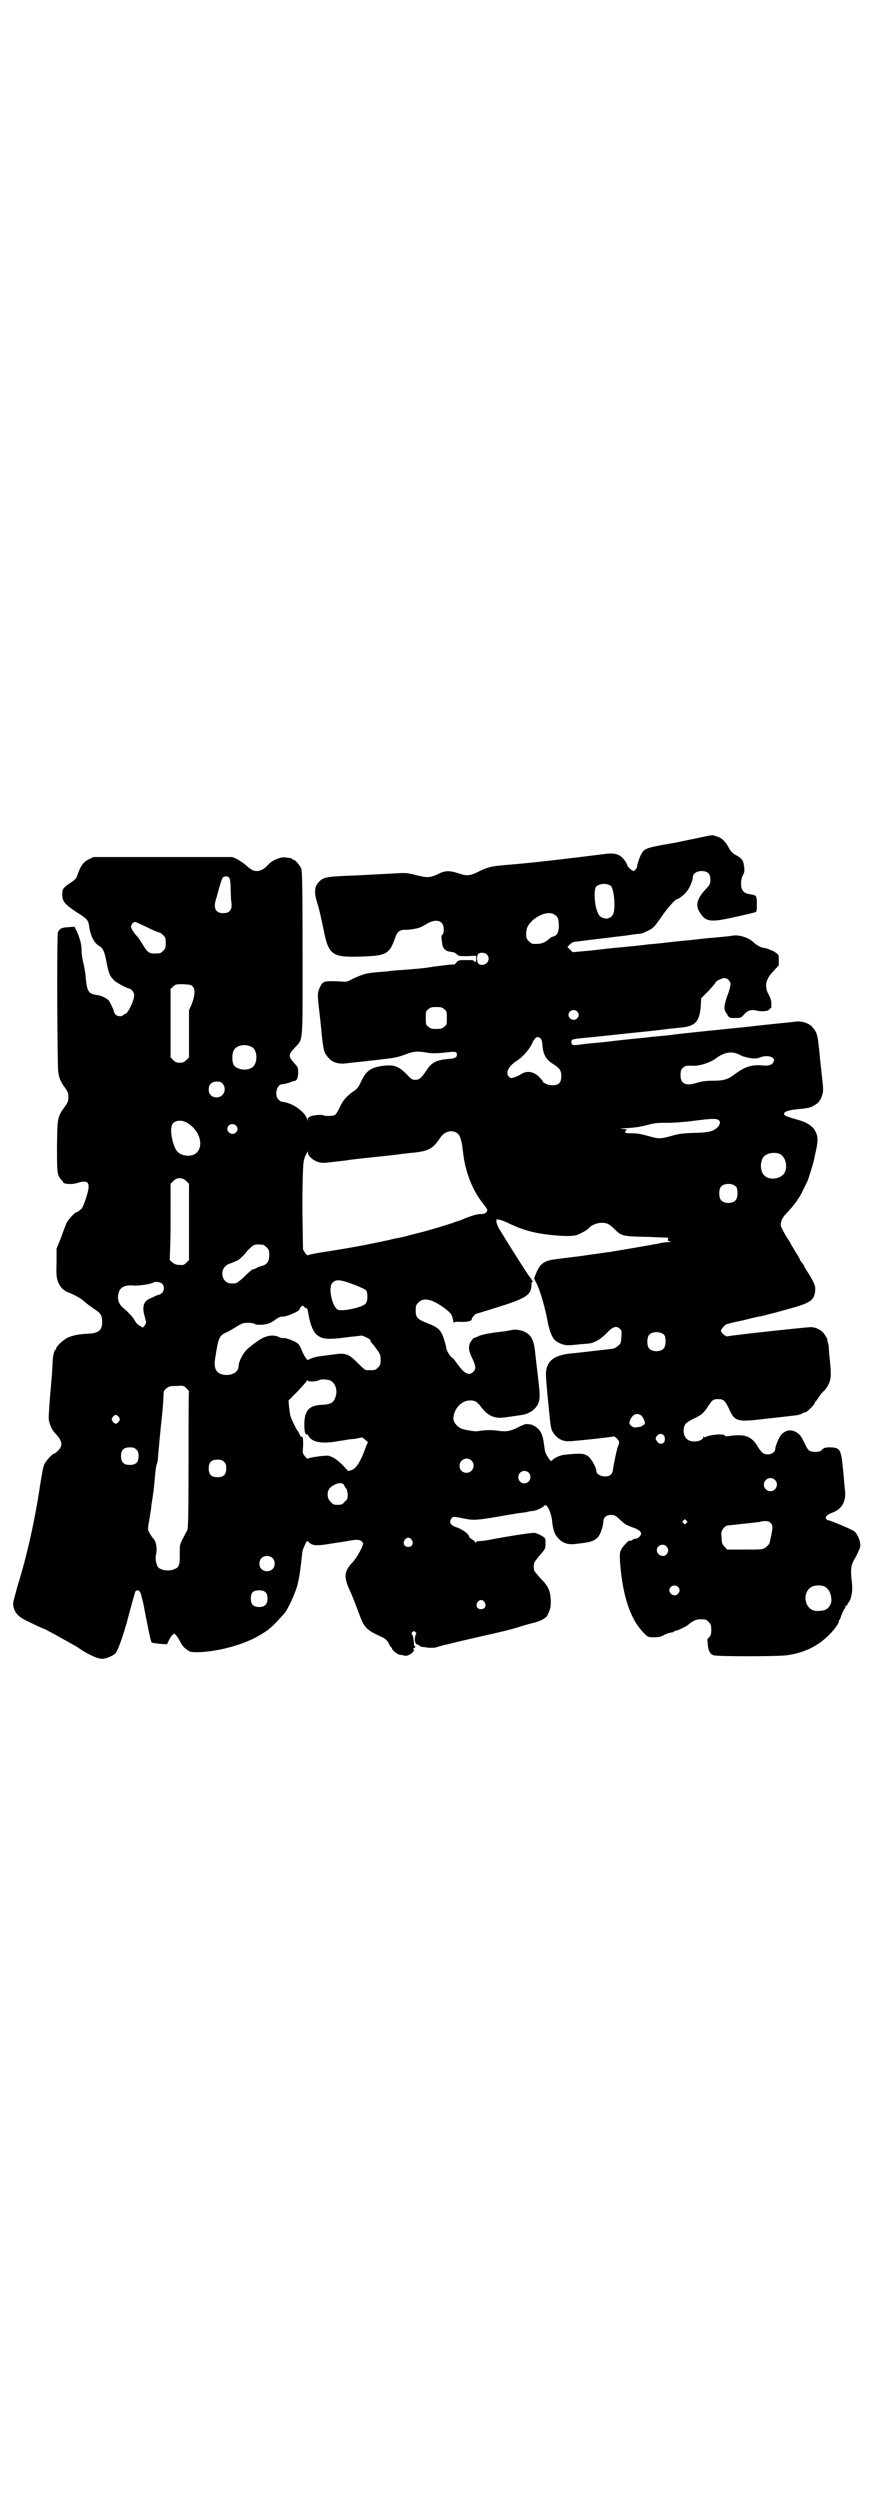 <?xml version="1.0" standalone="no"?>
<!DOCTYPE svg PUBLIC "-//W3C//DTD SVG 20010904//EN"
 "http://www.w3.org/TR/2001/REC-SVG-20010904/DTD/svg10.dtd">
<svg version="1.0" xmlns="http://www.w3.org/2000/svg"
 width="1000pt" height="2850pt" viewBox="0 0 1000 2850"
 preserveAspectRatio="xMidYMid meet">
<g transform="translate(0,2850) scale(0.5,-0.5)"
fill="#000000" stroke="none">
<path d="M1585 3788 c-20 -4 -39 -8 -43 -9 -65 -11 -72 -13 -78 -24 -4 -5 -11
-25 -11 -30 0 -4 -6 -11 -8 -11 -3 0 -12 8 -14 12 -3 10 -12 20 -19 24 -9 4
-16 5 -32 3 -104 -13 -173 -21 -225 -25 -33 -3 -40 -4 -61 -14 -22 -11 -29
-12 -49 -5 -18 6 -28 6 -40 1 -24 -12 -29 -12 -57 -5 -19 5 -24 5 -42 4 -74
-4 -90 -5 -121 -6 -41 -2 -49 -4 -58 -14 -11 -12 -11 -25 -2 -53 3 -9 8 -32
12 -51 12 -63 19 -68 86 -66 59 2 65 5 79 45 4 12 11 17 24 16 5 0 14 1 18 2
5 1 11 2 12 3 2 0 10 4 16 8 23 14 40 8 40 -12 0 -7 -1 -11 -3 -12 -3 -2 -3
-5 0 -24 1 -4 3 -8 6 -10 4 -4 6 -4 18 -6 2 0 6 -2 9 -5 4 -4 6 -4 24 -4 l20
1 0 -7 c0 -6 -1 -8 -3 -7 -2 1 -3 2 -3 3 0 1 -8 1 -17 1 -16 0 -17 0 -22 -5
-2 -3 -5 -6 -5 -5 -1 1 -43 -4 -67 -8 -10 -1 -30 -3 -45 -4 -15 -1 -27 -2 -28
-2 -1 0 -7 -1 -15 -2 -14 -1 -29 -2 -41 -4 -8 -1 -22 -6 -38 -14 -9 -5 -13 -6
-22 -5 -32 2 -40 1 -45 -4 -3 -3 -6 -10 -8 -15 -3 -10 -3 -14 2 -56 3 -25 5
-51 6 -57 3 -27 5 -32 16 -44 9 -9 22 -13 42 -10 9 1 37 4 64 7 43 5 49 6 65
12 21 8 28 9 52 5 12 -2 20 -2 39 0 26 3 29 3 29 -5 0 -5 -4 -8 -14 -9 -31 -2
-43 -7 -55 -26 -13 -19 -17 -22 -26 -22 -6 0 -9 1 -17 10 -20 21 -31 25 -56
22 -29 -4 -39 -11 -51 -37 -5 -11 -9 -16 -15 -20 -17 -11 -26 -22 -33 -37 -4
-9 -9 -17 -11 -18 -5 -3 -23 -3 -26 -1 -4 2 -22 1 -29 -2 -5 -2 -7 -4 -7 -7 0
-4 -1 -4 -1 -1 -5 18 -34 39 -58 41 -2 0 -5 2 -8 5 -10 10 -4 35 9 35 5 0 22
5 22 6 0 1 2 1 4 1 7 1 9 5 10 19 0 12 -1 13 -8 21 -15 16 -15 20 0 36 20 22
18 4 18 216 0 157 -1 187 -3 193 -4 8 -14 20 -18 20 -2 0 -3 1 -3 2 0 1 -1 1
-2 1 -2 1 -7 1 -12 2 -12 2 -31 -6 -41 -17 -8 -9 -17 -14 -25 -14 -8 0 -12 2
-25 13 -5 5 -15 11 -20 14 l-11 5 -158 0 -159 0 -10 -5 c-13 -6 -20 -16 -27
-38 -2 -6 -6 -10 -17 -17 -16 -11 -17 -13 -17 -27 0 -14 6 -21 33 -39 24 -15
26 -18 28 -30 3 -23 11 -39 22 -46 10 -6 13 -12 18 -38 5 -27 8 -32 17 -41 6
-6 29 -18 35 -19 5 -1 11 -9 11 -15 0 -13 -15 -43 -21 -43 -2 0 -3 -1 -3 -2
-1 -1 -4 -3 -8 -3 -7 0 -12 3 -14 10 -1 6 -10 24 -13 27 -6 5 -16 10 -24 11
-22 3 -25 8 -28 46 -1 8 -3 20 -5 28 -2 7 -4 20 -4 28 0 15 -4 28 -11 44 l-5
10 -15 -1 c-15 -1 -19 -3 -23 -12 -2 -4 -2 -197 0 -300 0 -24 3 -35 14 -51 9
-12 10 -15 10 -24 0 -9 -1 -12 -8 -22 -17 -24 -17 -23 -18 -88 0 -62 0 -68 9
-78 3 -3 5 -6 5 -7 2 -4 23 -5 33 -1 18 6 26 3 25 -10 0 -10 -12 -45 -16 -49
-7 -6 -10 -8 -12 -8 -3 0 -18 -16 -22 -24 -2 -4 -8 -20 -13 -34 l-10 -25 0
-32 c-1 -28 0 -33 3 -43 5 -12 12 -20 22 -24 16 -6 32 -15 39 -22 4 -4 14 -11
21 -16 15 -9 19 -15 19 -29 0 -21 -8 -27 -35 -28 -20 -1 -33 -4 -44 -9 -10 -5
-26 -20 -26 -25 0 -1 -1 -3 -2 -3 -2 0 -6 -14 -6 -28 0 -7 -1 -15 -1 -18 0 -3
-1 -15 -2 -27 -1 -12 -3 -33 -4 -48 -1 -14 -2 -30 -2 -35 1 -12 7 -26 15 -34
16 -17 18 -27 7 -39 -4 -4 -8 -7 -9 -7 -4 0 -20 -17 -23 -25 -3 -7 -5 -19 -10
-50 -11 -74 -29 -157 -51 -227 -5 -19 -10 -36 -10 -39 0 -18 10 -31 30 -40 22
-11 40 -19 41 -19 1 0 18 -9 66 -36 6 -3 15 -9 19 -12 19 -12 39 -21 48 -20 8
0 24 7 29 12 5 6 11 22 20 50 4 13 8 26 8 28 3 11 17 63 18 64 1 1 3 2 5 2 4
0 7 -5 9 -15 1 -3 2 -7 2 -8 1 -1 4 -19 8 -39 9 -46 11 -54 13 -57 1 -1 10 -2
19 -3 l16 -1 4 9 c3 5 6 11 8 12 4 4 5 4 9 -1 3 -3 7 -10 10 -16 3 -6 8 -12
14 -16 8 -6 9 -6 26 -6 42 1 95 15 130 33 28 15 38 23 67 56 8 10 25 46 30 67
4 16 6 32 10 68 0 5 3 14 6 20 5 11 5 11 9 7 9 -9 18 -9 54 -3 18 3 35 5 37 6
18 3 23 3 28 0 3 -2 5 -5 5 -6 0 -7 -14 -32 -23 -42 -21 -22 -22 -34 -6 -68 6
-13 14 -35 19 -48 13 -36 17 -39 56 -57 4 -2 9 -6 12 -12 2 -5 5 -9 6 -10 1 0
2 -2 2 -3 0 -3 12 -13 18 -14 3 0 7 -1 11 -2 8 -2 25 10 20 15 -1 1 -1 2 0 2
2 0 3 1 4 3 0 2 0 3 -1 2 -1 -1 -2 1 -2 3 0 11 -2 21 -4 23 -2 2 -2 4 1 6 3 3
3 3 6 0 3 -2 3 -4 1 -6 -1 -1 -2 -7 -2 -12 1 -8 2 -9 7 -11 4 -2 6 -3 6 -4 0
0 1 -1 4 -1 2 0 9 -1 15 -2 6 0 13 0 17 1 3 1 8 3 10 3 2 1 11 3 20 5 9 2 18
5 21 5 3 1 16 4 29 7 13 3 39 9 57 13 18 4 41 10 50 13 9 3 23 7 31 9 19 4 33
12 36 19 6 13 7 18 7 28 0 26 -5 37 -23 55 -8 9 -15 17 -15 19 -1 5 -1 11 0
16 0 1 6 10 13 18 13 15 13 15 13 27 0 12 0 12 -8 17 -5 3 -12 6 -16 7 -6 1
-58 -7 -105 -16 -9 -2 -24 -3 -26 -3 0 1 -2 0 -3 -2 -1 -2 -2 -2 -2 -1 0 2 -3
4 -7 7 -4 2 -7 5 -7 6 0 6 -16 18 -30 22 -11 4 -16 10 -12 17 3 8 6 8 29 3 24
-5 28 -5 107 9 3 0 11 2 19 3 8 1 17 2 20 3 3 1 9 2 13 2 8 1 24 9 24 11 0 1
2 2 4 2 5 0 13 -18 15 -35 2 -20 5 -30 13 -39 10 -12 23 -17 43 -14 6 1 17 2
22 3 13 2 22 6 28 14 5 7 11 25 11 34 0 9 7 15 17 15 7 0 10 -1 18 -8 13 -13
16 -15 36 -22 10 -4 15 -8 15 -13 0 -4 -7 -11 -11 -11 -2 0 -6 -1 -9 -3 -3 -2
-6 -3 -6 -2 0 4 -15 -12 -19 -19 -4 -9 -4 -11 -3 -30 6 -80 25 -133 56 -163 8
-8 9 -8 22 -8 10 0 15 1 24 6 6 3 13 5 16 5 2 0 4 1 5 2 1 1 3 2 4 2 4 0 23 9
29 14 9 8 18 12 26 12 13 0 14 0 20 -6 5 -5 6 -7 6 -18 0 -10 -1 -13 -5 -17
-2 -3 -4 -5 -4 -5 0 -1 1 -6 1 -11 1 -14 5 -22 13 -25 8 -3 146 -3 168 0 41 6
73 22 99 50 12 12 21 26 19 29 -1 0 -1 1 0 1 2 0 3 2 4 6 2 6 7 19 9 20 2 1 2
2 2 6 0 1 1 2 2 1 1 -1 2 0 2 1 0 2 1 4 3 6 6 7 10 26 8 43 -4 36 -3 42 9 62
7 14 10 21 10 26 0 10 -6 24 -13 31 -4 4 -56 26 -61 26 -1 0 -2 1 -4 3 -3 4 2
10 14 14 22 8 32 26 29 51 -2 17 -2 25 -5 53 -4 41 -7 45 -30 45 -10 0 -13 -1
-17 -5 -5 -5 -10 -6 -21 -5 -9 1 -12 4 -19 19 -3 7 -8 16 -10 18 -14 15 -31
16 -44 1 -5 -6 -13 -25 -13 -32 0 -6 -8 -12 -17 -12 -10 0 -14 4 -22 16 -14
25 -29 31 -65 26 -8 -1 -11 -1 -11 1 -2 5 -36 2 -45 -4 -1 0 -2 0 -3 1 0 2 -1
2 -1 0 0 -10 -24 -14 -35 -7 -11 7 -13 25 -6 36 2 3 10 8 18 12 19 9 23 12 34
29 10 15 12 16 23 16 12 0 15 -3 24 -21 14 -31 17 -32 91 -23 31 3 59 7 63 7
4 1 10 2 13 4 3 2 7 3 8 3 3 0 21 18 21 21 0 2 1 3 2 3 0 1 4 5 7 10 3 5 8 11
10 13 3 2 7 7 10 12 8 14 9 23 6 55 -2 16 -3 33 -3 37 -1 4 -2 9 -3 11 -1 1
-1 2 0 2 2 0 -5 12 -10 18 -7 7 -19 13 -30 12 -8 0 -177 -18 -189 -21 -4 0
-14 9 -14 13 0 3 10 15 14 15 2 1 19 5 38 9 19 5 37 9 40 9 3 1 7 2 9 2 2 1 5
2 6 2 6 1 31 8 56 15 42 12 50 18 52 39 1 11 -1 17 -18 44 -4 6 -7 11 -7 12 0
1 -2 4 -5 8 -3 3 -5 7 -5 8 0 0 -4 8 -10 17 -5 9 -10 16 -10 17 0 1 -5 9 -11
18 -6 10 -11 20 -12 23 -2 8 2 19 12 29 18 19 32 38 39 55 2 4 6 12 9 18 4 10
13 39 16 52 0 3 3 14 5 24 4 20 3 30 -4 41 -4 8 -17 17 -27 20 -4 2 -16 5 -26
8 -15 5 -17 6 -17 10 1 5 11 8 31 10 21 2 27 3 35 7 9 5 16 11 15 13 -1 0 -1
1 1 1 1 0 3 5 5 11 3 10 3 13 -2 56 -3 25 -5 51 -6 57 -3 27 -5 32 -16 44 -7
7 -22 12 -33 11 -4 0 -16 -2 -28 -3 -12 -1 -38 -4 -58 -6 -41 -5 -68 -7 -84
-9 -33 -3 -106 -11 -113 -12 -4 -1 -16 -2 -27 -3 -10 -1 -23 -2 -29 -3 -40 -4
-70 -7 -84 -9 -9 -1 -26 -3 -39 -4 -13 -1 -29 -3 -36 -4 -13 -2 -16 -1 -17 5
-1 5 3 8 9 8 3 1 14 2 25 3 33 3 93 10 134 14 21 2 44 5 52 6 8 1 21 2 29 3
33 3 43 13 46 48 l1 19 17 17 c9 10 16 18 16 19 0 3 14 10 20 10 7 0 14 -7 14
-14 0 -3 -3 -16 -8 -28 -8 -25 -8 -29 1 -42 4 -7 5 -7 17 -7 13 0 13 0 20 7 8
10 17 13 29 10 11 -3 27 -2 30 3 1 2 3 3 3 2 1 0 1 3 1 7 1 8 -1 15 -7 26 -9
18 -6 33 11 51 l13 14 0 12 c0 12 0 12 -7 17 -4 3 -8 5 -9 5 0 0 -4 1 -7 3 -3
1 -9 3 -13 3 -7 2 -16 7 -21 12 -9 10 -32 18 -47 16 -10 -2 -15 -2 -35 -4 -8
-1 -26 -2 -41 -4 -15 -2 -41 -4 -58 -6 -17 -2 -43 -5 -58 -6 -31 -4 -36 -4
-65 -7 -12 -1 -42 -4 -65 -7 l-44 -4 -6 6 -6 6 6 6 c4 4 8 6 14 6 14 2 89 11
114 14 13 2 26 4 31 4 7 1 9 2 21 8 10 5 14 10 28 30 12 18 32 41 36 41 4 0
19 12 24 20 6 8 12 24 12 30 0 8 9 14 20 14 14 0 20 -6 20 -20 0 -10 -1 -11
-12 -23 -17 -18 -22 -34 -14 -48 14 -25 24 -27 81 -14 23 5 44 10 47 11 4 2 4
3 4 19 0 19 -1 20 -15 22 -15 2 -21 9 -21 24 0 7 1 14 4 19 4 7 4 10 3 20 -2
14 -4 18 -18 26 -8 4 -12 8 -17 17 -8 15 -16 23 -28 26 -11 4 -6 4 -49 -5z
m-1062 -90 c2 -4 3 -11 3 -25 0 -11 1 -23 1 -26 4 -20 -2 -29 -18 -29 -18 0
-23 12 -16 33 2 6 3 12 4 14 2 9 9 32 11 34 4 4 12 4 15 -1z m870 -18 c7 -6
11 -48 6 -62 -3 -10 -14 -15 -23 -11 -9 3 -11 6 -16 21 -5 18 -5 44 -1 50 7 8
26 9 34 2z m-126 -67 c5 -4 6 -7 7 -16 2 -21 -3 -31 -15 -33 -1 0 -4 -2 -7 -5
-10 -9 -19 -12 -37 -11 -2 0 -6 3 -9 6 -5 5 -6 7 -6 17 0 13 4 20 14 30 19 17
42 22 53 12z m-932 -27 c14 -7 26 -12 28 -12 2 0 6 -3 9 -6 5 -5 6 -7 6 -18 0
-11 -1 -13 -6 -18 -6 -6 -7 -6 -21 -6 -10 0 -15 3 -24 18 -8 13 -11 18 -17 24
-2 2 -5 7 -8 11 -4 8 -4 9 -1 14 2 3 5 5 7 5 1 0 13 -5 27 -12z m775 -62 c12
-12 -3 -30 -18 -22 -5 3 -6 21 0 24 5 3 14 2 18 -2z m-670 -74 c6 -7 4 -22 -3
-40 l-6 -13 0 -54 0 -54 -6 -6 c-5 -5 -8 -6 -15 -6 -7 0 -10 1 -15 6 l-6 6 0
78 0 78 6 6 c6 5 7 5 23 5 16 -1 18 -1 22 -6z m573 -51 c6 -4 6 -6 6 -20 0
-14 0 -16 -6 -20 -4 -4 -7 -5 -18 -5 -11 0 -14 1 -18 5 -6 4 -6 6 -6 20 0 14
0 16 6 20 4 4 7 5 18 5 11 0 14 -1 18 -5z m303 -5 c5 -5 5 -11 0 -16 -10 -10
-27 5 -16 16 4 4 12 4 16 0z m-83 -62 c2 -2 4 -8 4 -16 2 -21 8 -32 26 -43 14
-9 17 -14 17 -27 0 -16 -7 -22 -26 -20 -5 0 -16 6 -16 8 0 1 -4 6 -9 11 -12
12 -27 14 -39 7 -7 -5 -20 -10 -24 -10 -2 0 -5 2 -7 5 -6 9 2 23 19 34 13 8
28 25 34 37 8 18 14 21 21 14z m-659 -19 c15 -8 14 -41 -1 -48 -14 -8 -37 -2
-41 9 -3 8 -3 24 1 31 6 12 26 16 41 8z m1111 -17 c6 -3 10 -5 11 -5 1 0 4 -1
7 -2 15 -3 23 -3 30 0 17 7 37 1 31 -10 -3 -7 -11 -10 -27 -8 -23 2 -40 -4
-61 -20 -16 -12 -25 -15 -49 -15 -12 0 -24 -1 -31 -3 -21 -6 -23 -6 -30 -5
-10 2 -14 8 -14 21 0 9 1 12 5 16 5 5 8 6 25 5 15 0 36 7 48 15 21 16 37 19
55 11z m-1177 -67 c10 -13 2 -31 -14 -31 -11 0 -18 7 -18 18 0 12 7 18 19 18
7 0 9 -1 13 -5z m1131 -83 c8 -6 -2 -20 -17 -25 -8 -2 -20 -4 -41 -4 -25 -1
-33 -2 -50 -7 -26 -7 -28 -7 -53 0 -14 4 -25 6 -34 6 -18 0 -21 1 -17 6 4 3 3
3 -7 4 -9 1 -7 1 12 2 15 1 30 3 44 7 18 5 25 5 47 5 16 0 40 2 63 5 38 5 48
5 53 1z m-1209 -8 c37 -25 35 -75 -3 -73 -11 1 -18 4 -24 11 -11 16 -17 53 -9
62 7 9 23 9 36 0z m108 -4 c5 -5 5 -11 0 -16 -10 -10 -27 5 -16 16 4 4 12 4
16 0z m505 -18 c6 -4 10 -16 13 -43 4 -41 20 -83 41 -111 16 -21 16 -21 12
-26 -3 -3 -6 -4 -13 -4 -8 0 -22 -4 -43 -13 -2 -1 -4 -2 -5 -2 -1 0 -5 -2 -10
-3 -8 -4 -67 -21 -75 -23 -2 0 -14 -4 -28 -7 -13 -4 -27 -7 -30 -7 -3 -1 -11
-2 -17 -4 -9 -2 -33 -7 -58 -12 -21 -4 -55 -10 -88 -15 -21 -3 -39 -7 -40 -8
0 -1 -3 1 -6 5 l-5 8 -1 61 c-1 52 0 132 3 142 0 2 2 6 3 10 2 4 4 8 5 10 0 2
1 1 1 -1 0 -8 11 -18 22 -22 9 -3 13 -3 38 0 15 2 29 3 32 4 5 1 17 2 33 4 29
3 86 9 89 10 2 0 10 1 18 2 43 4 52 8 70 35 10 15 27 19 39 10z m735 -47 c16
-7 20 -37 7 -48 -12 -11 -34 -11 -43 0 -9 10 -9 32 0 42 7 8 24 11 36 6z
m-1353 -62 l6 -6 0 -87 0 -87 -6 -6 c-5 -5 -7 -6 -16 -5 -7 0 -12 2 -16 6 l-6
5 1 28 c1 15 1 54 1 87 l0 59 6 6 c8 9 21 9 30 0z m1254 -13 c4 -6 4 -24 -1
-30 -7 -9 -27 -9 -34 0 -5 6 -5 24 0 30 7 9 27 9 35 0z m-515 -85 c30 -14 56
-21 95 -25 31 -3 49 -3 59 1 11 5 22 11 26 16 5 6 18 11 28 11 11 0 17 -2 29
-14 16 -16 18 -17 73 -18 27 -1 49 -2 50 -2 0 0 0 -2 -1 -4 0 -3 1 -4 6 -5 4
0 4 0 -3 -1 -6 0 -16 -1 -23 -3 -15 -3 -90 -16 -104 -18 -4 -1 -10 -2 -13 -2
-6 -1 -8 -1 -63 -9 -24 -3 -49 -6 -55 -7 -27 -3 -36 -10 -45 -31 l-5 -13 7
-14 c7 -15 19 -55 24 -85 5 -24 11 -39 21 -45 9 -6 21 -9 29 -8 3 0 14 1 23 2
26 2 27 2 37 7 7 3 15 9 24 18 15 16 23 18 31 10 4 -4 4 -6 3 -19 -1 -13 -1
-14 -8 -20 -4 -3 -9 -6 -12 -6 -4 -1 -26 -3 -59 -7 -9 -1 -26 -3 -37 -4 -28
-3 -44 -11 -51 -25 -6 -12 -6 -19 -3 -52 1 -14 3 -33 4 -42 4 -42 5 -52 9 -59
9 -15 22 -23 38 -22 10 0 96 9 101 11 3 1 13 -9 13 -13 0 -3 -1 -6 -2 -8 -3
-5 -11 -45 -12 -54 0 -4 -2 -9 -5 -12 -9 -9 -33 -3 -33 8 0 7 -10 26 -17 32
-10 9 -18 9 -57 5 -9 -1 -24 -8 -27 -13 -2 -2 -4 -1 -9 7 -7 11 -7 11 -10 34
-3 21 -9 31 -22 38 -4 2 -7 4 -8 3 -1 0 -3 1 -6 1 -4 1 -11 -1 -24 -8 -16 -8
-26 -10 -45 -7 -17 2 -25 2 -45 -1 -3 -1 -11 0 -17 1 -5 1 -12 2 -15 3 -12 2
-24 15 -24 24 0 22 18 42 38 42 12 0 16 -3 26 -16 9 -12 20 -20 30 -22 12 -3
15 -2 63 5 16 3 28 11 35 23 6 12 6 21 1 62 -3 27 -4 33 -7 61 -3 28 -11 40
-30 46 -8 2 -13 3 -21 2 -14 -3 -22 -4 -32 -5 -24 -3 -39 -6 -47 -10 -6 -3
-10 -4 -10 -4 0 1 -2 -2 -5 -6 -8 -11 -7 -22 2 -40 8 -17 9 -24 3 -30 -10 -11
-21 -5 -36 16 -6 8 -11 15 -12 15 -3 0 -14 16 -14 21 0 2 -2 11 -5 20 -7 22
-12 28 -38 38 -23 9 -27 13 -27 29 0 11 1 13 6 18 11 12 29 9 56 -10 17 -12
21 -17 23 -29 1 -5 2 -9 2 -7 1 2 4 3 17 2 16 0 24 2 24 7 0 2 8 12 11 12 5 1
40 12 71 22 44 15 54 23 54 44 0 4 1 7 3 7 2 0 2 1 0 1 -2 1 -3 3 -3 4 0 2 -1
3 -2 3 -1 0 -26 38 -69 108 -5 7 -8 16 -9 20 0 6 0 7 6 5 4 0 16 -5 26 -10z
m-564 -47 c1 0 5 -3 8 -6 5 -5 6 -7 6 -18 0 -14 -5 -21 -16 -24 -4 -1 -10 -3
-13 -5 -3 -2 -7 -3 -8 -3 -2 0 -10 -7 -19 -16 -9 -9 -19 -16 -21 -16 -13 -1
-18 0 -24 6 -8 8 -8 24 0 32 3 3 7 6 8 6 1 0 6 2 11 4 5 2 9 4 9 4 0 -2 15 11
23 22 6 6 13 13 15 13 4 2 8 2 21 1z m210 -92 c11 -4 23 -10 25 -12 4 -6 4
-24 -1 -30 -7 -9 -54 -19 -64 -14 -13 8 -22 51 -12 61 8 9 18 8 52 -5z m-440
3 c5 -5 5 -15 0 -20 -3 -3 -6 -5 -7 -5 -1 0 -5 -1 -9 -3 -4 -2 -10 -5 -13 -6
-13 -6 -17 -18 -12 -37 2 -6 3 -13 4 -15 1 -2 -1 -6 -3 -9 l-4 -5 -7 4 c-4 2
-9 7 -11 11 -4 8 -13 18 -26 29 -11 9 -15 20 -12 33 3 15 14 21 35 19 10 -1
39 3 45 7 4 3 16 1 20 -3z m330 -56 c1 0 2 -7 4 -16 3 -19 10 -37 18 -44 12
-10 23 -11 53 -8 39 5 46 5 49 6 4 0 22 -9 21 -11 -1 -1 3 -7 8 -12 14 -19 15
-20 15 -33 0 -10 -1 -12 -6 -17 -6 -6 -7 -6 -18 -6 -3 0 -7 0 -9 0 -2 0 -10 7
-18 15 -21 22 -29 25 -55 21 -8 -1 -22 -3 -31 -4 -9 -1 -19 -4 -23 -6 l-7 -3
-5 7 c-3 4 -6 11 -8 16 -2 5 -5 11 -8 14 -6 6 -30 15 -35 13 -1 0 -6 1 -10 3
-8 4 -21 4 -32 -1 -9 -3 -31 -19 -41 -29 -9 -9 -18 -28 -18 -37 0 -12 -12 -20
-28 -20 -22 1 -30 13 -25 40 7 45 9 50 25 57 5 2 15 8 23 13 13 8 16 9 26 9 7
0 13 -1 15 -2 3 -4 25 -3 34 1 4 1 11 6 15 9 6 4 11 7 15 6 11 0 43 14 39 18
0 0 1 2 3 4 4 4 5 4 8 0 3 -2 5 -4 6 -3z m815 -61 c4 -6 4 -24 -1 -30 -7 -9
-27 -9 -34 0 -5 6 -5 24 0 30 7 9 27 9 35 0z m-763 -103 c12 -5 18 -21 14 -35
-4 -16 -11 -20 -32 -21 -29 -1 -40 -13 -40 -45 0 -12 1 -18 3 -21 2 -3 3 -3 3
-1 0 2 1 0 3 -3 8 -16 32 -20 73 -12 2 0 8 1 13 2 6 1 12 2 15 2 3 0 9 1 13 2
4 1 8 1 8 2 1 0 4 -2 7 -5 l7 -6 -4 -9 c-12 -35 -23 -52 -34 -55 l-7 -2 -12
13 c-13 13 -22 19 -33 22 -7 1 -46 -4 -47 -7 0 -1 -3 1 -6 5 -6 7 -6 8 -5 20
1 13 0 29 -3 25 -1 -1 -2 0 -4 4 -2 4 -3 7 -4 8 -3 2 -16 29 -18 37 -1 4 -2
14 -3 21 l-1 13 21 21 c11 12 21 23 21 24 0 2 0 2 2 0 2 -3 19 -2 25 1 4 3 18
2 25 0z m-321 -25 c-1 -1 -1 -72 -1 -157 0 -128 -1 -157 -3 -160 -1 -2 -6 -11
-10 -19 -7 -13 -7 -16 -7 -28 0 -23 0 -26 -2 -32 -1 -4 -5 -8 -9 -9 -12 -7
-36 -3 -40 6 -4 10 -5 18 -3 28 3 12 0 28 -6 35 -3 2 -6 8 -9 13 -4 7 -4 9 -2
22 2 8 3 18 4 24 1 5 2 12 2 14 0 2 1 9 2 14 1 6 2 12 2 15 1 3 2 14 3 24 1
10 2 24 3 31 1 7 2 13 3 14 1 1 1 5 2 8 0 6 7 81 9 97 2 17 4 45 4 53 0 6 1 9
6 13 6 5 8 6 23 6 16 1 17 1 23 -5 3 -3 6 -7 6 -7z m1032 -56 c6 -6 10 -20 6
-20 -1 0 -3 -1 -3 -2 -1 -2 -6 -3 -11 -4 -9 -1 -11 -1 -15 3 -5 4 -6 5 -3 13
3 8 9 14 16 14 4 0 8 -2 10 -4z m-1192 -3 c3 -5 3 -5 0 -10 -2 -3 -5 -5 -7 -5
-2 0 -5 2 -7 5 -3 5 -3 5 0 10 2 3 5 5 7 5 2 0 5 -2 7 -5z m1243 -42 c3 -4 3
-12 0 -16 -4 -4 -11 -4 -15 2 -5 6 -5 9 0 14 4 5 11 5 15 0z m-1203 -32 c4 -4
5 -7 5 -15 0 -14 -6 -20 -20 -20 -14 0 -20 6 -20 20 0 14 6 20 20 20 8 0 11
-1 15 -5z m764 -25 c11 -10 3 -28 -11 -28 -9 0 -16 6 -16 16 0 14 17 22 27 12z
m-564 -3 c4 -4 5 -7 5 -15 0 -14 -6 -20 -20 -20 -14 0 -20 6 -20 20 0 14 6 20
20 20 8 0 11 -1 15 -5z m695 -25 c8 -9 2 -24 -10 -24 -8 0 -14 6 -14 14 0 13
15 19 24 10z m561 -16 c10 -9 3 -26 -10 -26 -8 0 -15 7 -15 15 0 13 16 20 25
11z m-982 -13 c1 -2 3 -6 5 -7 1 -3 3 -8 3 -14 0 -9 -1 -11 -7 -16 -5 -6 -7
-7 -16 -7 -9 0 -11 1 -16 7 -9 8 -9 24 -1 32 11 11 30 14 32 5z m780 -80 c3
-3 3 -3 0 -6 -3 -3 -3 -3 -6 0 -3 2 -3 3 -1 6 4 4 4 4 7 0z m193 -6 c5 -5 5
-10 -3 -45 -1 -3 -5 -7 -9 -10 -7 -5 -7 -5 -48 -5 l-40 0 -6 7 c-4 4 -6 8 -6
14 0 4 -1 10 -1 14 -1 8 7 19 15 20 21 2 73 8 73 8 0 1 5 1 10 2 9 0 11 -1 15
-5z m-819 -38 c5 -8 1 -16 -8 -16 -9 0 -13 8 -8 16 2 3 5 5 8 5 3 0 6 -2 8 -5z
m581 -15 c5 -6 5 -12 0 -18 -7 -8 -22 -2 -22 10 0 11 15 16 22 8z m-899 -26
c7 -6 7 -19 1 -25 -6 -7 -19 -7 -25 -1 -7 6 -7 19 -1 25 6 7 19 7 25 1z m925
-66 c5 -5 5 -11 0 -16 -10 -10 -27 5 -16 16 4 4 12 4 16 0z m334 1 c10 -5 16
-17 16 -32 0 -11 -10 -23 -21 -23 -3 -1 -8 -1 -11 -1 -18 -1 -31 18 -26 38 3
10 7 14 15 18 7 3 20 3 27 0z m-1274 -14 c3 -3 4 -7 4 -14 0 -13 -6 -19 -19
-19 -13 0 -19 6 -19 19 0 14 5 19 19 19 8 0 11 -1 15 -5z m499 -22 c5 -8 1
-16 -8 -16 -9 0 -13 8 -8 16 2 3 5 5 8 5 3 0 6 -2 8 -5z"/>
</g>
</svg>
